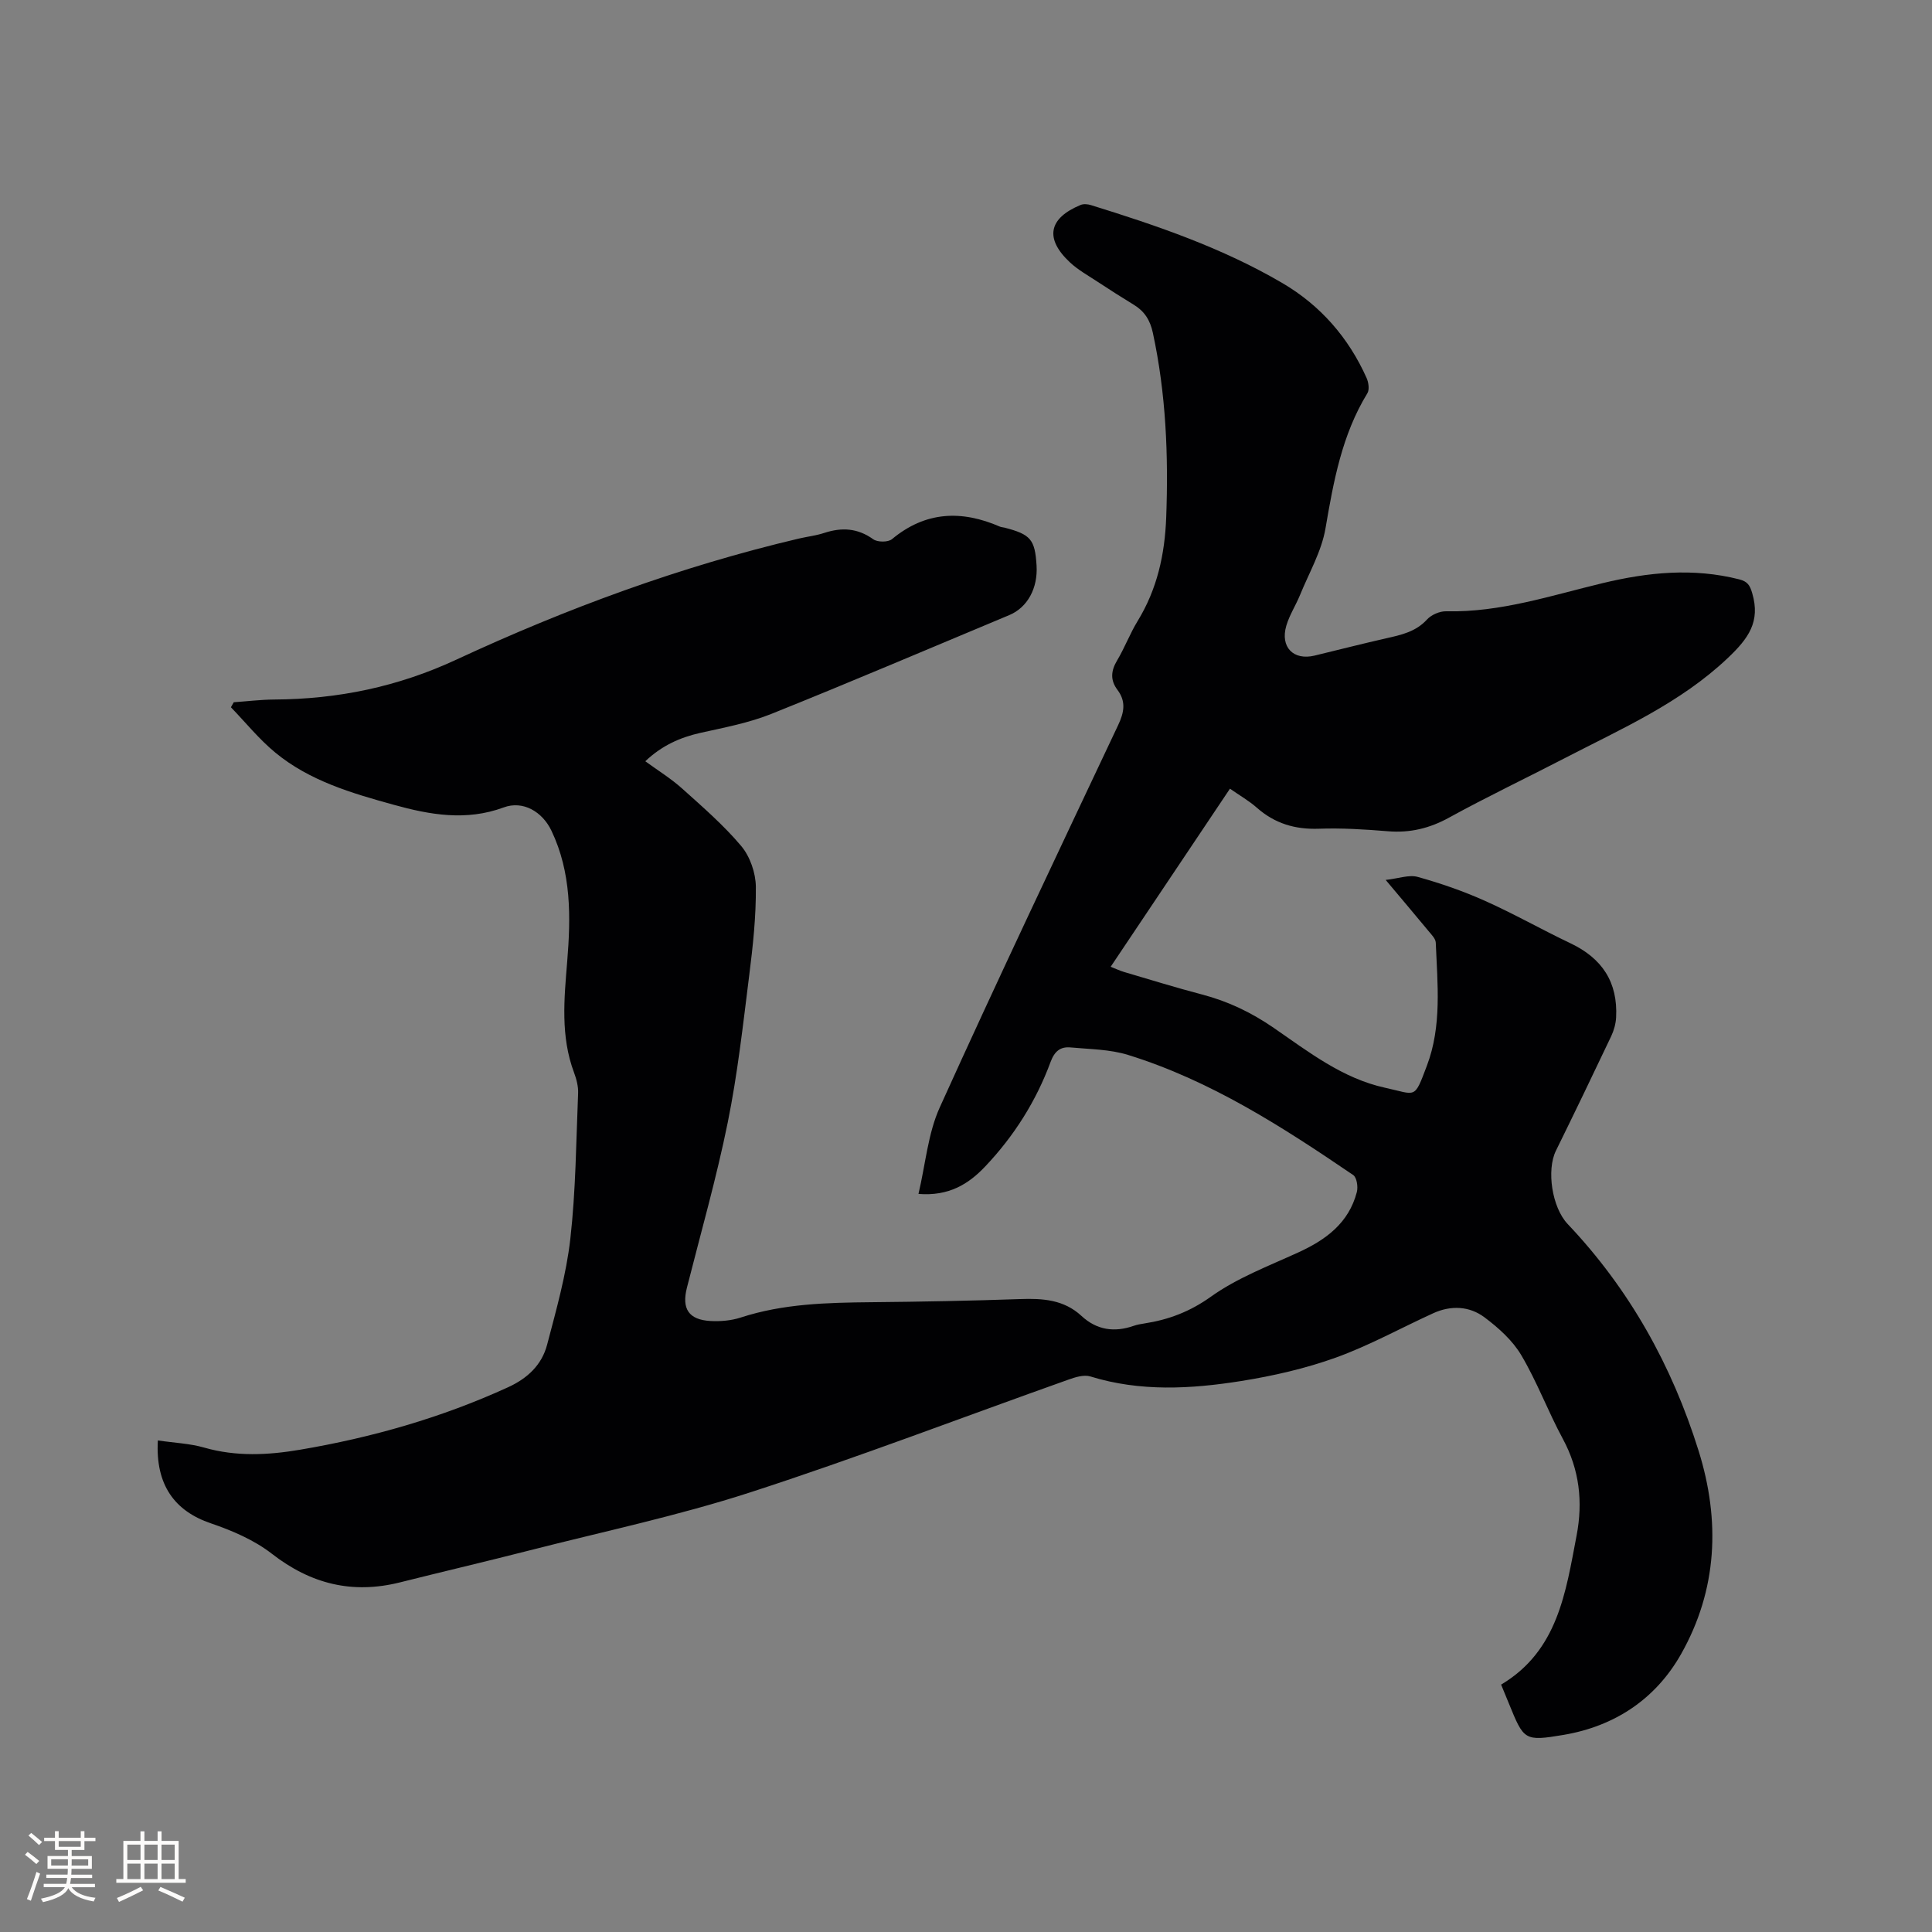 <svg enable-background="new 0 0 400 400" viewBox="0 0 400 400" xmlns="http://www.w3.org/2000/svg"><rect x="0" y="0" width="400" height="400" fill="#808080" stroke="none"/><path d="m32.68 298.23c3.41.5 6.61.62 9.6 1.48 6.62 1.9 13.24 1.56 19.84.44 14.88-2.52 29.29-6.63 43.06-12.93 4.05-1.85 6.99-4.63 8.09-8.8 1.9-7.24 3.97-14.53 4.81-21.93 1.13-9.98 1.2-20.09 1.61-30.15.06-1.41-.34-2.93-.84-4.27-2.82-7.52-2.05-15.25-1.42-22.96.76-9.27.88-18.45-3.26-27.12-1.89-3.96-5.9-6.3-9.89-4.82-7.76 2.87-15.27 1.53-22.77-.55-8.68-2.4-17.41-4.94-24.52-10.81-3.36-2.77-6.14-6.23-9.18-9.38.2-.35.39-.7.59-1.04 2.78-.19 5.57-.54 8.35-.56 13.19-.07 25.63-2.63 37.78-8.28 22.77-10.58 46.32-19.26 70.84-25.04 1.75-.41 3.57-.61 5.27-1.17 3.63-1.19 6.91-1.02 10.16 1.31.88.63 3.08.64 3.88-.03 6.95-5.77 14.4-6.04 22.36-2.58.29.12.62.12.93.2 5.42 1.4 6.31 2.44 6.64 7.84.29 4.71-1.89 8.7-5.65 10.27-16.41 6.85-32.77 13.84-49.27 20.46-4.67 1.87-9.73 2.82-14.67 3.92-4.24.95-8 2.64-11.42 5.88 2.63 1.92 5.31 3.57 7.62 5.64 4.24 3.81 8.6 7.58 12.25 11.92 1.82 2.17 2.99 5.56 3.02 8.42.06 6.11-.6 12.25-1.37 18.33-1.28 10.19-2.41 20.43-4.45 30.48-2.33 11.5-5.57 22.82-8.45 34.2-1.11 4.36.35 6.65 4.89 6.9 2.07.11 4.29-.08 6.25-.72 8.81-2.87 17.88-3.08 27-3.17 10.28-.1 20.56-.29 30.83-.65 4.68-.17 9.07.11 12.71 3.48 3.18 2.95 6.83 3.46 10.85 2.05.7-.24 1.44-.37 2.17-.48 5.04-.78 9.46-2.45 13.82-5.57 5.42-3.87 11.9-6.32 18.04-9.13 5.74-2.62 10.47-6.1 12.14-12.51.28-1.07-.01-3.02-.75-3.52-14.64-9.96-29.52-19.57-46.62-24.87-3.77-1.17-7.92-1.18-11.91-1.55-2.08-.19-3.3.77-4.12 2.98-3 8.14-7.59 15.39-13.56 21.68-3.41 3.6-7.47 6.17-13.8 5.67 1.47-6.22 1.96-12.52 4.41-17.92 12-26.52 24.5-52.81 36.93-79.14 1.25-2.64 1.67-4.9-.15-7.31-1.51-2.01-1.35-3.94-.06-6.09 1.57-2.63 2.65-5.55 4.25-8.16 4.04-6.61 5.62-13.76 5.91-21.44.48-12.87-.04-25.62-2.77-38.25-.56-2.59-1.72-4.43-3.92-5.77-2.53-1.54-5.03-3.14-7.51-4.77-1.94-1.28-4.02-2.43-5.7-3.99-5.3-4.94-4.49-9.16 2.19-11.92.61-.25 1.48-.17 2.14.04 13.67 4.23 27.21 8.86 39.61 16.13 7.87 4.61 13.71 11.29 17.45 19.66.41.92.62 2.41.16 3.16-5.27 8.61-7 18.21-8.67 27.97-.81 4.76-3.41 9.22-5.27 13.79-.88 2.15-2.19 4.15-2.84 6.36-1.31 4.44 1.48 7.26 5.87 6.19 4.94-1.2 9.86-2.45 14.82-3.58 3.1-.7 6.11-1.34 8.44-3.89.89-.98 2.63-1.73 3.96-1.7 11.22.26 21.73-3.27 32.41-5.83 9.41-2.26 18.75-3.2 28.27-.78 1.72.44 2.21 1.22 2.69 2.87 1.73 5.9-.77 9.35-5.06 13.42-9.86 9.34-21.96 14.62-33.68 20.69-7.99 4.14-16.13 8.01-24.01 12.34-4.06 2.24-8.12 3.21-12.7 2.83-4.75-.39-9.53-.69-14.29-.52-4.92.17-9.11-1.08-12.81-4.34-1.64-1.45-3.58-2.55-5.58-3.95-8.23 12.28-16.36 24.41-24.7 36.87 1.08.42 1.89.81 2.75 1.07 5.38 1.58 10.74 3.25 16.17 4.67 5.39 1.41 10.21 3.72 14.83 6.9 7.21 4.97 14.27 10.49 23.08 12.41 6.52 1.42 5.97 2.5 8.64-4.56 3.13-8.24 2.19-16.92 1.84-25.49-.03-.81-.88-1.64-1.47-2.36-2.76-3.34-5.56-6.64-8.9-10.62 2.65-.29 4.84-1.13 6.65-.62 4.75 1.32 9.45 2.95 13.95 4.97 5.98 2.67 11.69 5.93 17.61 8.74 6.64 3.15 9.87 8.09 9.5 15.37-.07 1.32-.46 2.72-1.03 3.92-3.76 7.93-7.57 15.83-11.44 23.7-1.95 3.97-.84 11.7 2.45 15.17 12.78 13.48 21.58 29.29 27.09 46.92 4.53 14.47 3.92 28.79-3.64 42.14-5.27 9.3-13.73 14.91-24.31 16.7-8.17 1.38-8.22 1.09-11.33-6.52-.52-1.27-1.04-2.54-1.6-3.89 11.75-7 13.38-19.11 15.63-30.88 1.33-6.96.6-13.61-2.85-20-3.07-5.67-5.33-11.8-8.61-17.33-1.81-3.06-4.72-5.66-7.61-7.83-3.12-2.34-6.94-2.52-10.59-.86-6.74 3.07-13.26 6.7-20.2 9.2-6.31 2.27-12.98 3.79-19.62 4.85-10.39 1.65-20.86 2.24-31.19-.95-1.34-.41-3.14.15-4.58.67-21.94 7.79-43.7 16.15-65.85 23.33-14.96 4.85-30.45 8.12-45.71 12.02-8.92 2.28-17.89 4.38-26.82 6.62-9.84 2.46-18.45.33-26.5-5.93-3.65-2.84-8.2-4.79-12.63-6.3-7.46-2.53-11.5-7.9-10.98-17.16z" fill="#010103"/><g fill="#fcfbfa"><path d="m5.17 384 .55-.58c.85.61 1.65 1.24 2.4 1.87l-.59.64c-.83-.73-1.62-1.38-2.36-1.93m1.22 9.53-.82-.34c.71-1.76 1.37-3.64 1.98-5.63.24.13.5.25.76.36-.6 1.67-1.24 3.54-1.92 5.61m-.5-13.5.57-.54c.56.44 1.31 1.06 2.26 1.87l-.64.64c-.68-.66-1.41-1.32-2.19-1.97m3.25.46h2.24v-1.36h.77v1.36h4.57v-1.36h.76v1.36h2.28v.69h-2.28v1.84h-2.64v1.26h4.18v2.64h-4.21c0 .45-.02.86-.05 1.21h4.32v.69h-4.38c-.04.34-.1.75-.19 1.22h5.15v.69h-4.82c.87 1.19 2.51 1.92 4.93 2.19-.17.31-.3.57-.37.76-2.77-.49-4.52-1.41-5.26-2.76-.56 1.26-2.3 2.23-5.24 2.9-.12-.24-.26-.48-.43-.72 2.73-.55 4.38-1.34 4.96-2.38h-4.38v-.69h4.65c.1-.38.17-.79.21-1.22h-4.32v-.69h4.4c.03-.34.05-.75.05-1.21h-4.2v-2.64h4.23v-1.26h-2.69v-1.84h-2.24zm1.46 4.46v1.29h3.45c.01-.4.02-.57.01-.53v-.32-.45h-3.46zm1.55-2.59h4.57v-1.19h-4.57zm6.11 2.59h-3.42v.77c-.01.19-.01.37-.02.53h3.44z"/><path d="m32.63 379.16h.82v1.98h3.54v7.89h1.46v.78h-14.37v-.78h1.46v-7.89h3.54v-1.98h.82v1.98h2.73zm-3.49 11.48.5.73c-1.61.82-3.28 1.63-5 2.41-.13-.27-.28-.55-.44-.82 1.75-.72 3.4-1.49 4.94-2.32m-2.78-5.55h2.73v-3.18h-2.73zm0 3.95h2.73v-3.2h-2.73zm3.54-3.95h2.73v-3.18h-2.73zm0 3.95h2.73v-3.2h-2.73zm7.89 4.68c-1.84-.92-3.51-1.7-5.02-2.32l.45-.73c1.89.8 3.57 1.55 5.04 2.23zm-1.62-11.81h-2.73v3.18h2.73zm-2.73 7.13h2.73v-3.2h-2.73z"/></g></svg>